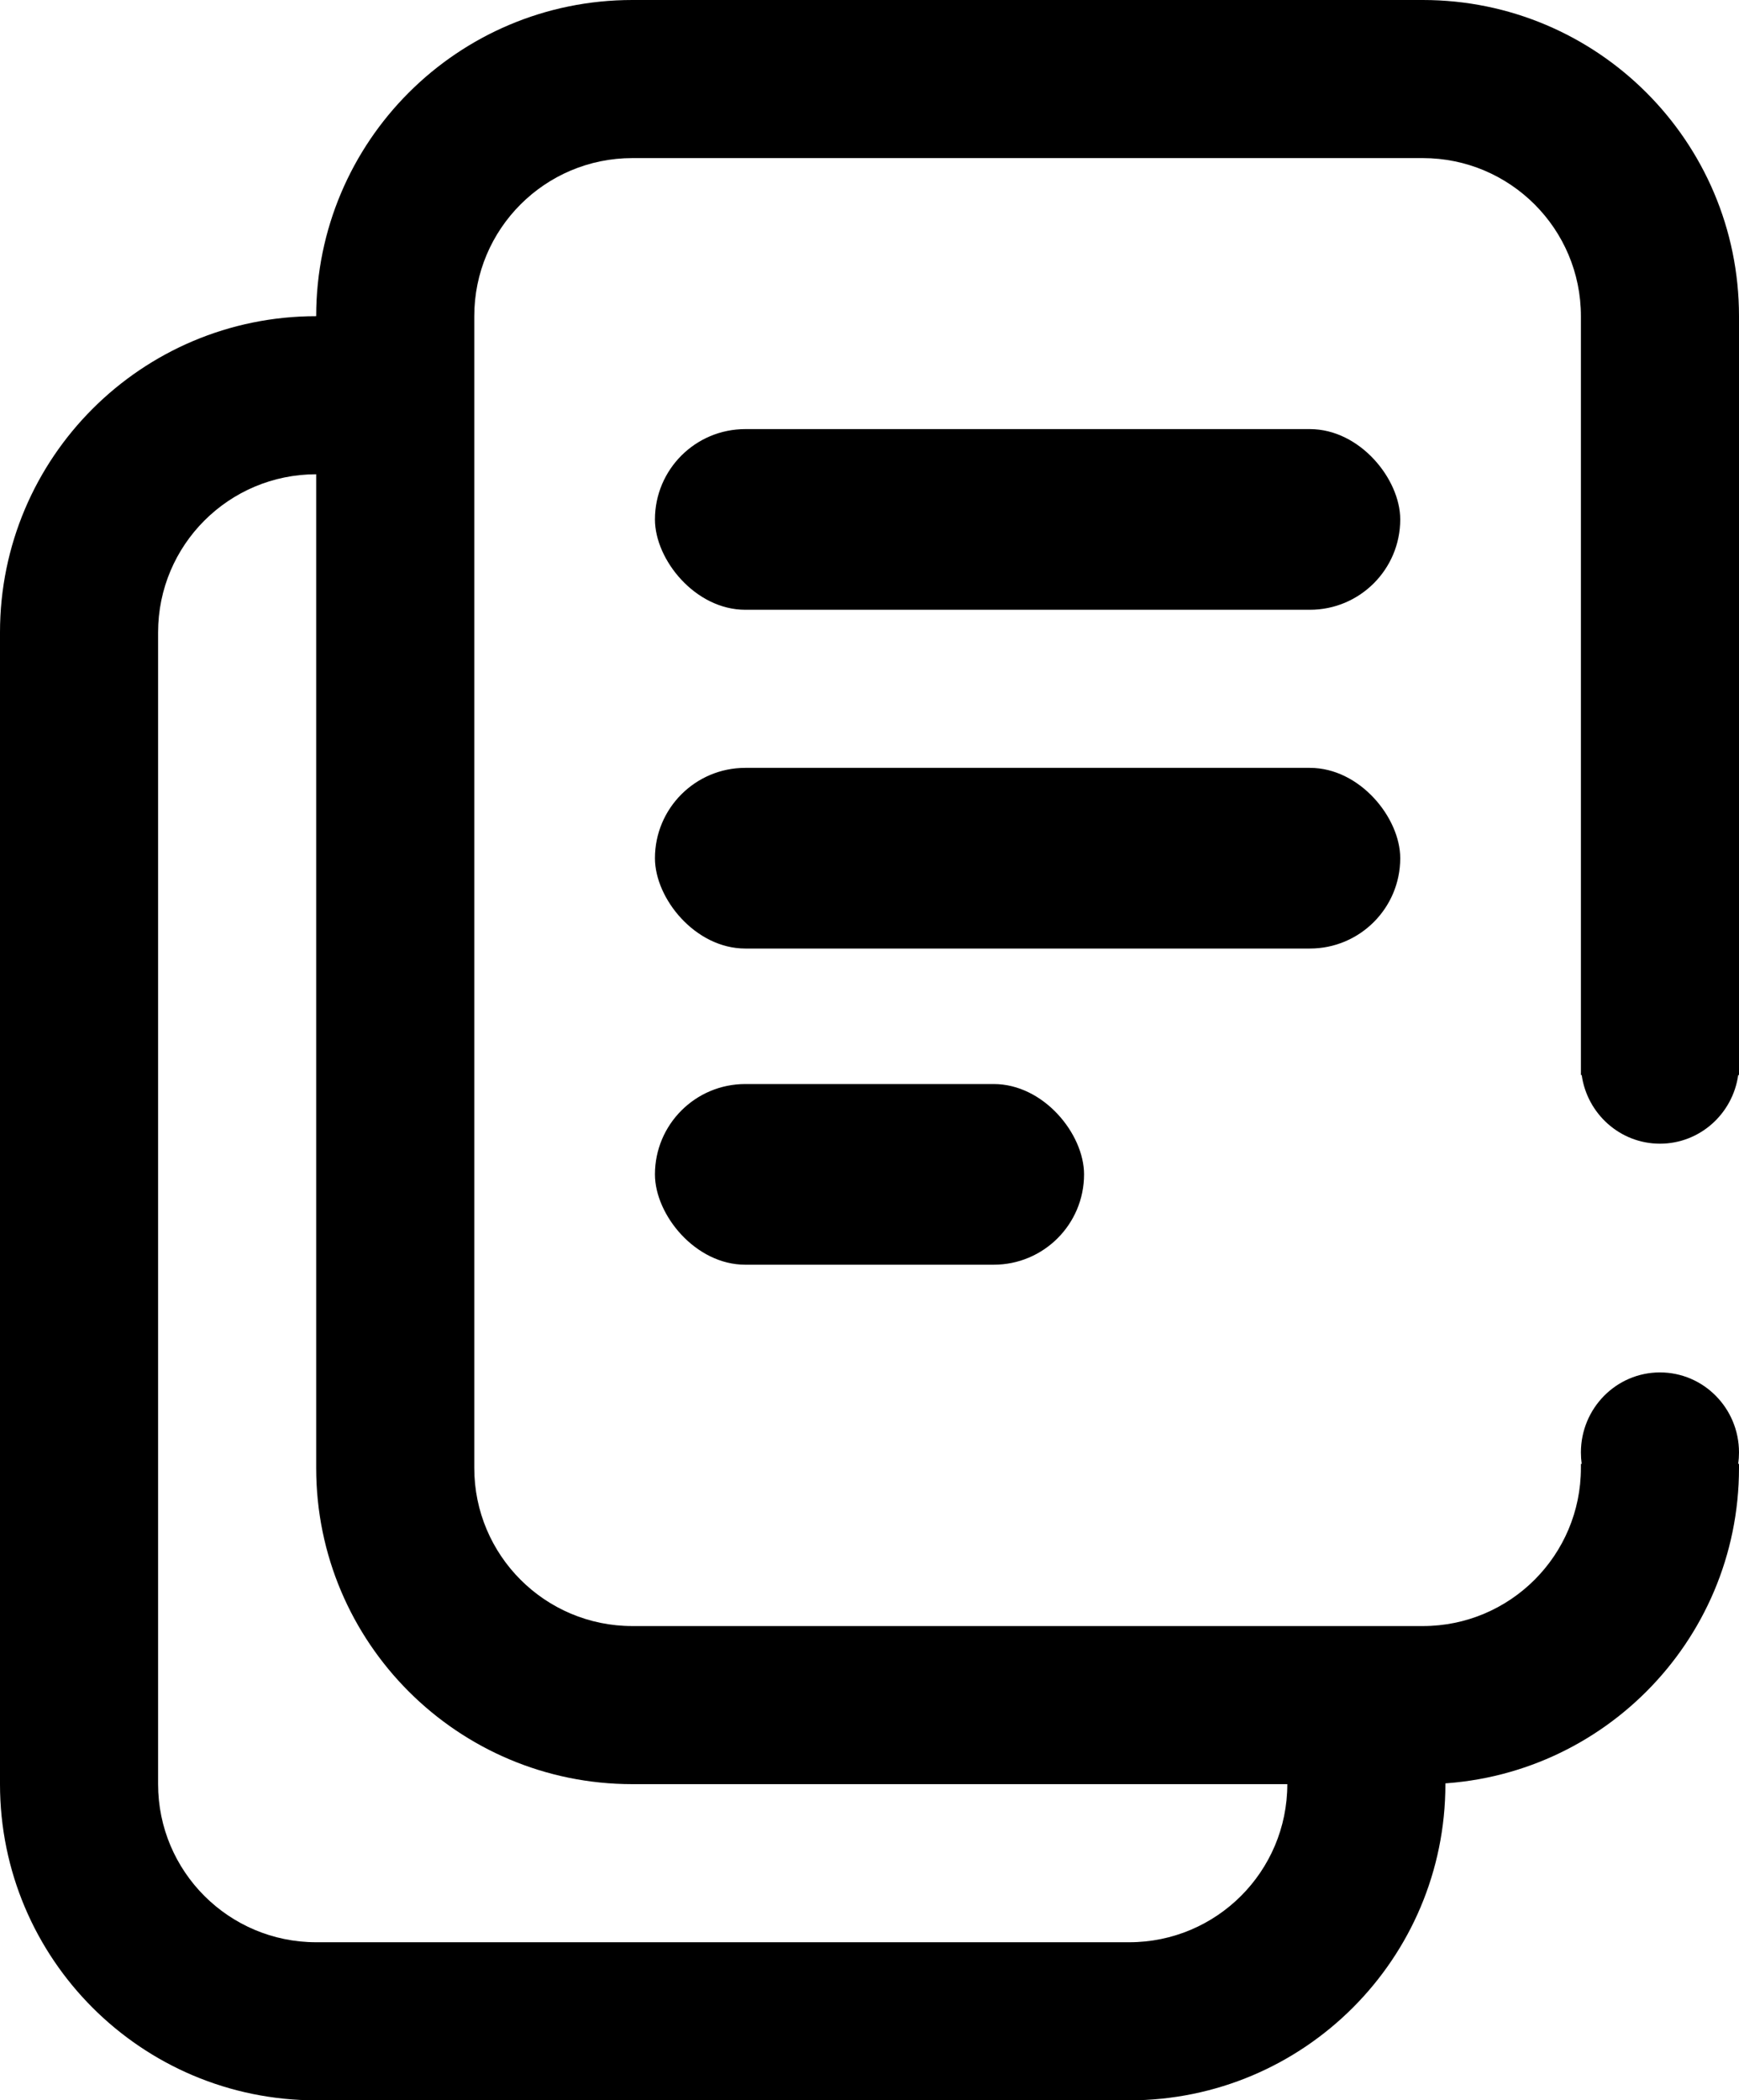 <svg width="77" height="93" viewBox="0 0 77 93" fill="none" xmlns="http://www.w3.org/2000/svg">
<path fill-rule="evenodd" clip-rule="evenodd" d="M17 14H14C6.268 14 0 20.268 0 28V79C0 86.732 6.268 93 14 93H50C57.732 93 64 86.732 64 79V78H57V79C57 82.866 53.866 86 50 86H14C10.134 86 7 82.866 7 79V28C7 24.134 10.134 21 14 21H17V14Z" fill="black"/>
<path fill-rule="evenodd" clip-rule="evenodd" d="M28 7H63C66.866 7 70 10.134 70 14V47.096V47.603H70.035C70.278 49.321 71.737 50.641 73.5 50.641C75.263 50.641 76.722 49.321 76.965 47.603H77V47.096V14C77 6.268 70.732 0 63 0H28C20.268 0 14 6.268 14 14V65C14 72.732 20.268 79 28 79H63C70.732 79 77 72.732 77 65V64.82H76.965C76.988 64.655 77 64.486 77 64.314C77 62.356 75.433 60.769 73.5 60.769C71.567 60.769 70 62.356 70 64.314C70 64.486 70.012 64.655 70.035 64.82H70V65C70 68.866 66.866 72 63 72H28C24.134 72 21 68.866 21 65V14C21 10.134 24.134 7 28 7Z" fill="black"/>
<rect x="29" y="19" width="33" height="8" rx="4" fill="black"/>
<rect x="29" y="34" width="33" height="8" rx="4" fill="black"/>
<rect x="29" y="48" width="19" height="8" rx="4" fill="black"/>
</svg>

